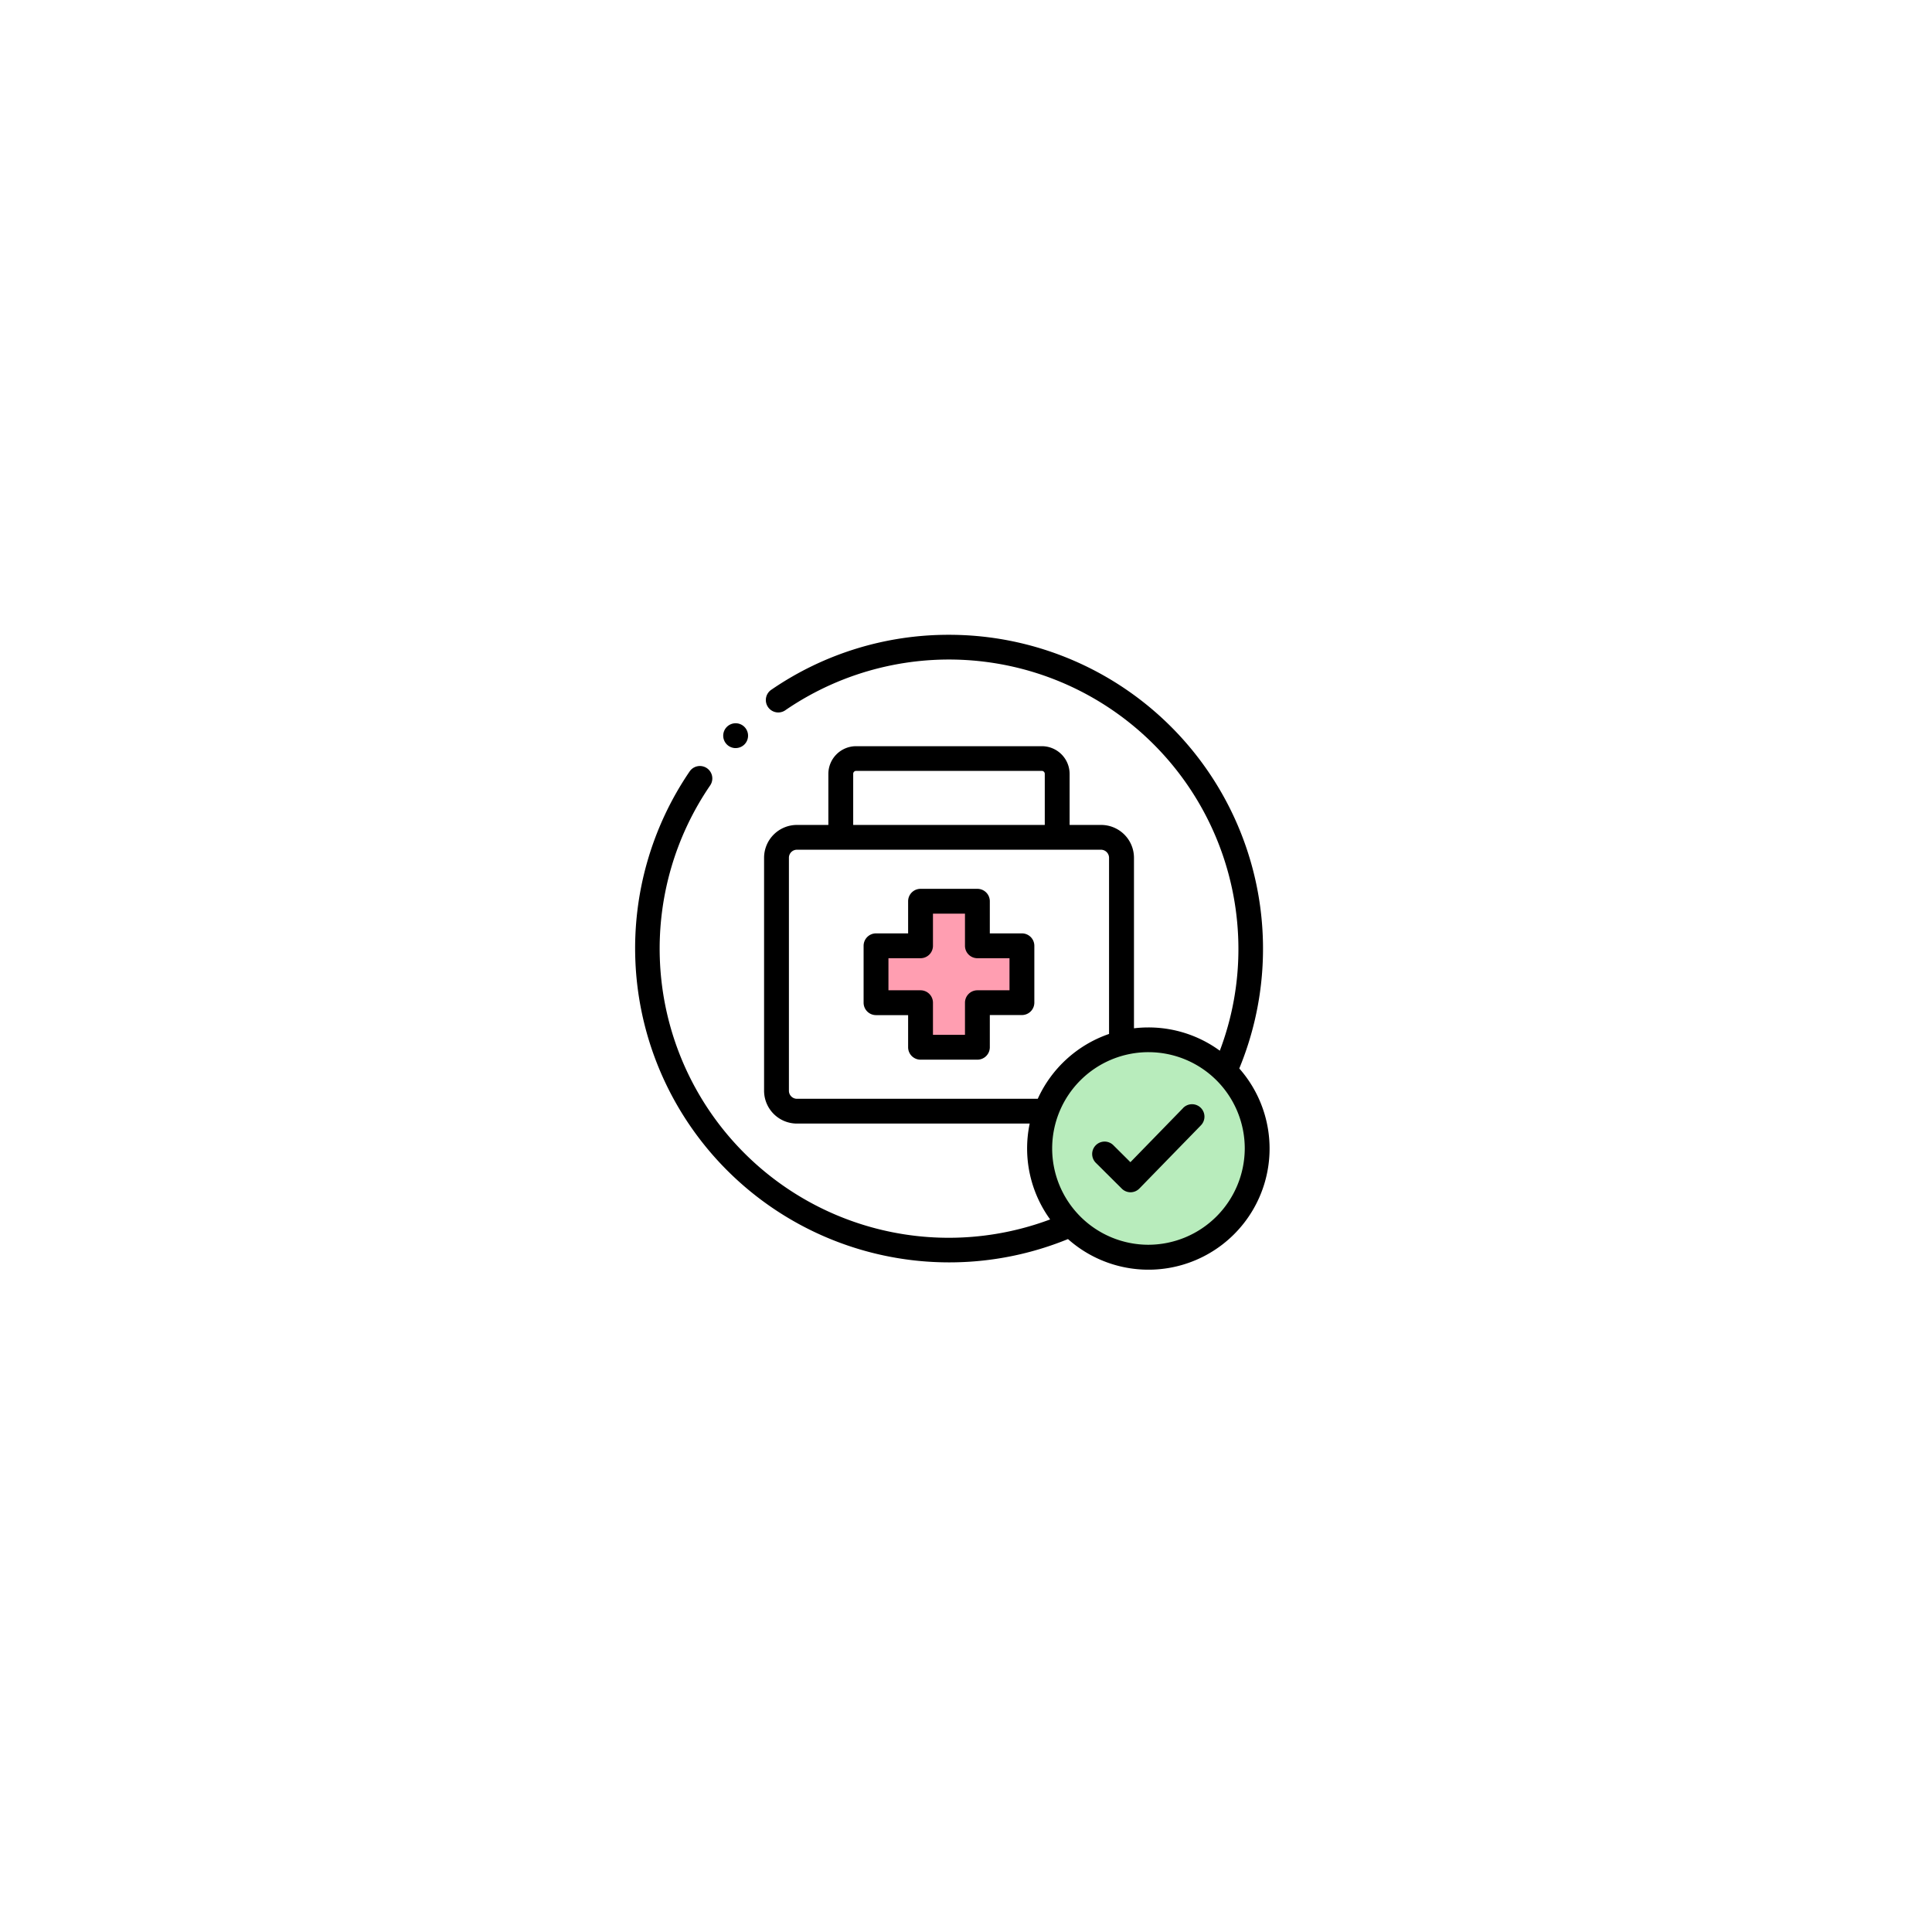 <svg xmlns="http://www.w3.org/2000/svg" xmlns:xlink="http://www.w3.org/1999/xlink" width="70" height="70" viewBox="0 0 70 70"><defs><filter id="a" x="0" y="0" width="70" height="70" filterUnits="userSpaceOnUse"><feOffset input="SourceAlpha"/><feGaussianBlur stdDeviation="5" result="b"/><feFlood flood-opacity="0.102"/><feComposite operator="in" in2="b"/><feComposite in="SourceGraphic"/></filter></defs><g transform="translate(-17 -406)"><g transform="matrix(1, 0, 0, 1, 17, 406)" filter="url(#a)"><path d="M20,0A20,20,0,1,1,0,20,20,20,0,0,1,20,0Z" transform="translate(15 15)" fill="#fff"/></g><g transform="translate(39.5 429)"><g transform="translate(0.5)"><g transform="translate(14.664 14.658)"><path d="M334.172,330.6a3.943,3.943,0,1,0-3.943,3.946A3.937,3.937,0,0,0,334.172,330.6Z" transform="translate(-326.286 -326.652)" fill="#b8ecbc" fill-rule="evenodd"/></g><g transform="translate(5.134 7.327)"><path d="M126.322,163.351H115.3a.742.742,0,0,0-.741.741v8.459a.742.742,0,0,0,.741.741h9.027a3.953,3.953,0,0,1,2.731-2.47v-6.73A.743.743,0,0,0,126.322,163.351Zm-8.152,3.94h1.613v-1.614h2.06v1.614h1.613v2.062h-1.613v1.614h-2.06v-1.614h-1.613Z" transform="translate(-114.564 -163.351)" fill="#fff" fill-rule="evenodd"/></g><g transform="translate(8.741 9.654)"><path d="M199.978,218.7V216.64h-1.613v-1.614H196.3v1.614h-1.613V218.7H196.3v1.614h2.06V218.7Z" transform="translate(-194.692 -215.026)" fill="#ff9eb1" fill-rule="evenodd"/></g><path d="M72.156,72.071a.449.449,0,0,0,.318-.132h0a.45.45,0,1,0-.32.133Z" transform="translate(-68.501 -67.967)"/><path d="M22.4,15.716A11.374,11.374,0,0,0,11.883,0,11.327,11.327,0,0,0,5.461,1.981a.45.45,0,1,0,.509.741,10.487,10.487,0,0,1,16.4,8.647,10.378,10.378,0,0,1-.674,3.7,4.373,4.373,0,0,0-2.586-.843,4.424,4.424,0,0,0-.524.031V8.078a1.191,1.191,0,0,0-1.191-1.189H16.254V5.036a1.006,1.006,0,0,0-1.006-1H8.519a1.006,1.006,0,0,0-1.006,1V6.889H6.375A1.191,1.191,0,0,0,5.184,8.078V16.52a1.191,1.191,0,0,0,1.191,1.189h8.433a4.379,4.379,0,0,0,.741,3.473A10.475,10.475,0,0,1,3.23,5.458a.45.45,0,0,0-.743-.508A11.381,11.381,0,0,0,16.195,21.894a4.388,4.388,0,0,0,6.21-6.178ZM8.413,5.036a.107.107,0,0,1,.106-.106h6.729a.109.109,0,0,1,.106.106V6.889H8.413ZM6.375,16.811a.291.291,0,0,1-.291-.291V8.078a.291.291,0,0,1,.291-.291H17.392a.294.294,0,0,1,.291.291v6.384A4.415,4.415,0,0,0,15.1,16.811ZM19.107,22.1A3.489,3.489,0,1,1,22.6,18.612,3.5,3.5,0,0,1,19.107,22.1Z" transform="translate(-0.5)"/><path d="M190.429,206.641h-1.163v-1.164a.45.45,0,0,0-.45-.45h-2.06a.45.45,0,0,0-.45.45v1.164h-1.163a.45.45,0,0,0-.45.45v2.062a.45.45,0,0,0,.45.45h1.163v1.164a.45.45,0,0,0,.45.45h2.06a.45.45,0,0,0,.45-.45V209.6h1.163a.45.45,0,0,0,.45-.45v-2.062A.45.45,0,0,0,190.429,206.641Zm-.45,2.062h-1.163a.45.45,0,0,0-.45.45v1.164h-1.16v-1.164a.45.45,0,0,0-.45-.45h-1.163v-1.162h1.163a.45.45,0,0,0,.45-.45v-1.164h1.16v1.164a.45.45,0,0,0,.45.45h1.163Z" transform="translate(-176.403 -195.823)"/><path d="M371.956,379.008l-1.912,1.964-.618-.615a.45.45,0,0,0-.635.638l.941.936a.45.45,0,0,0,.318.131h0a.45.45,0,0,0,.319-.136l2.23-2.29a.45.45,0,1,0-.645-.628Z" transform="translate(-352.087 -361.864)"/></g></g></g></svg>